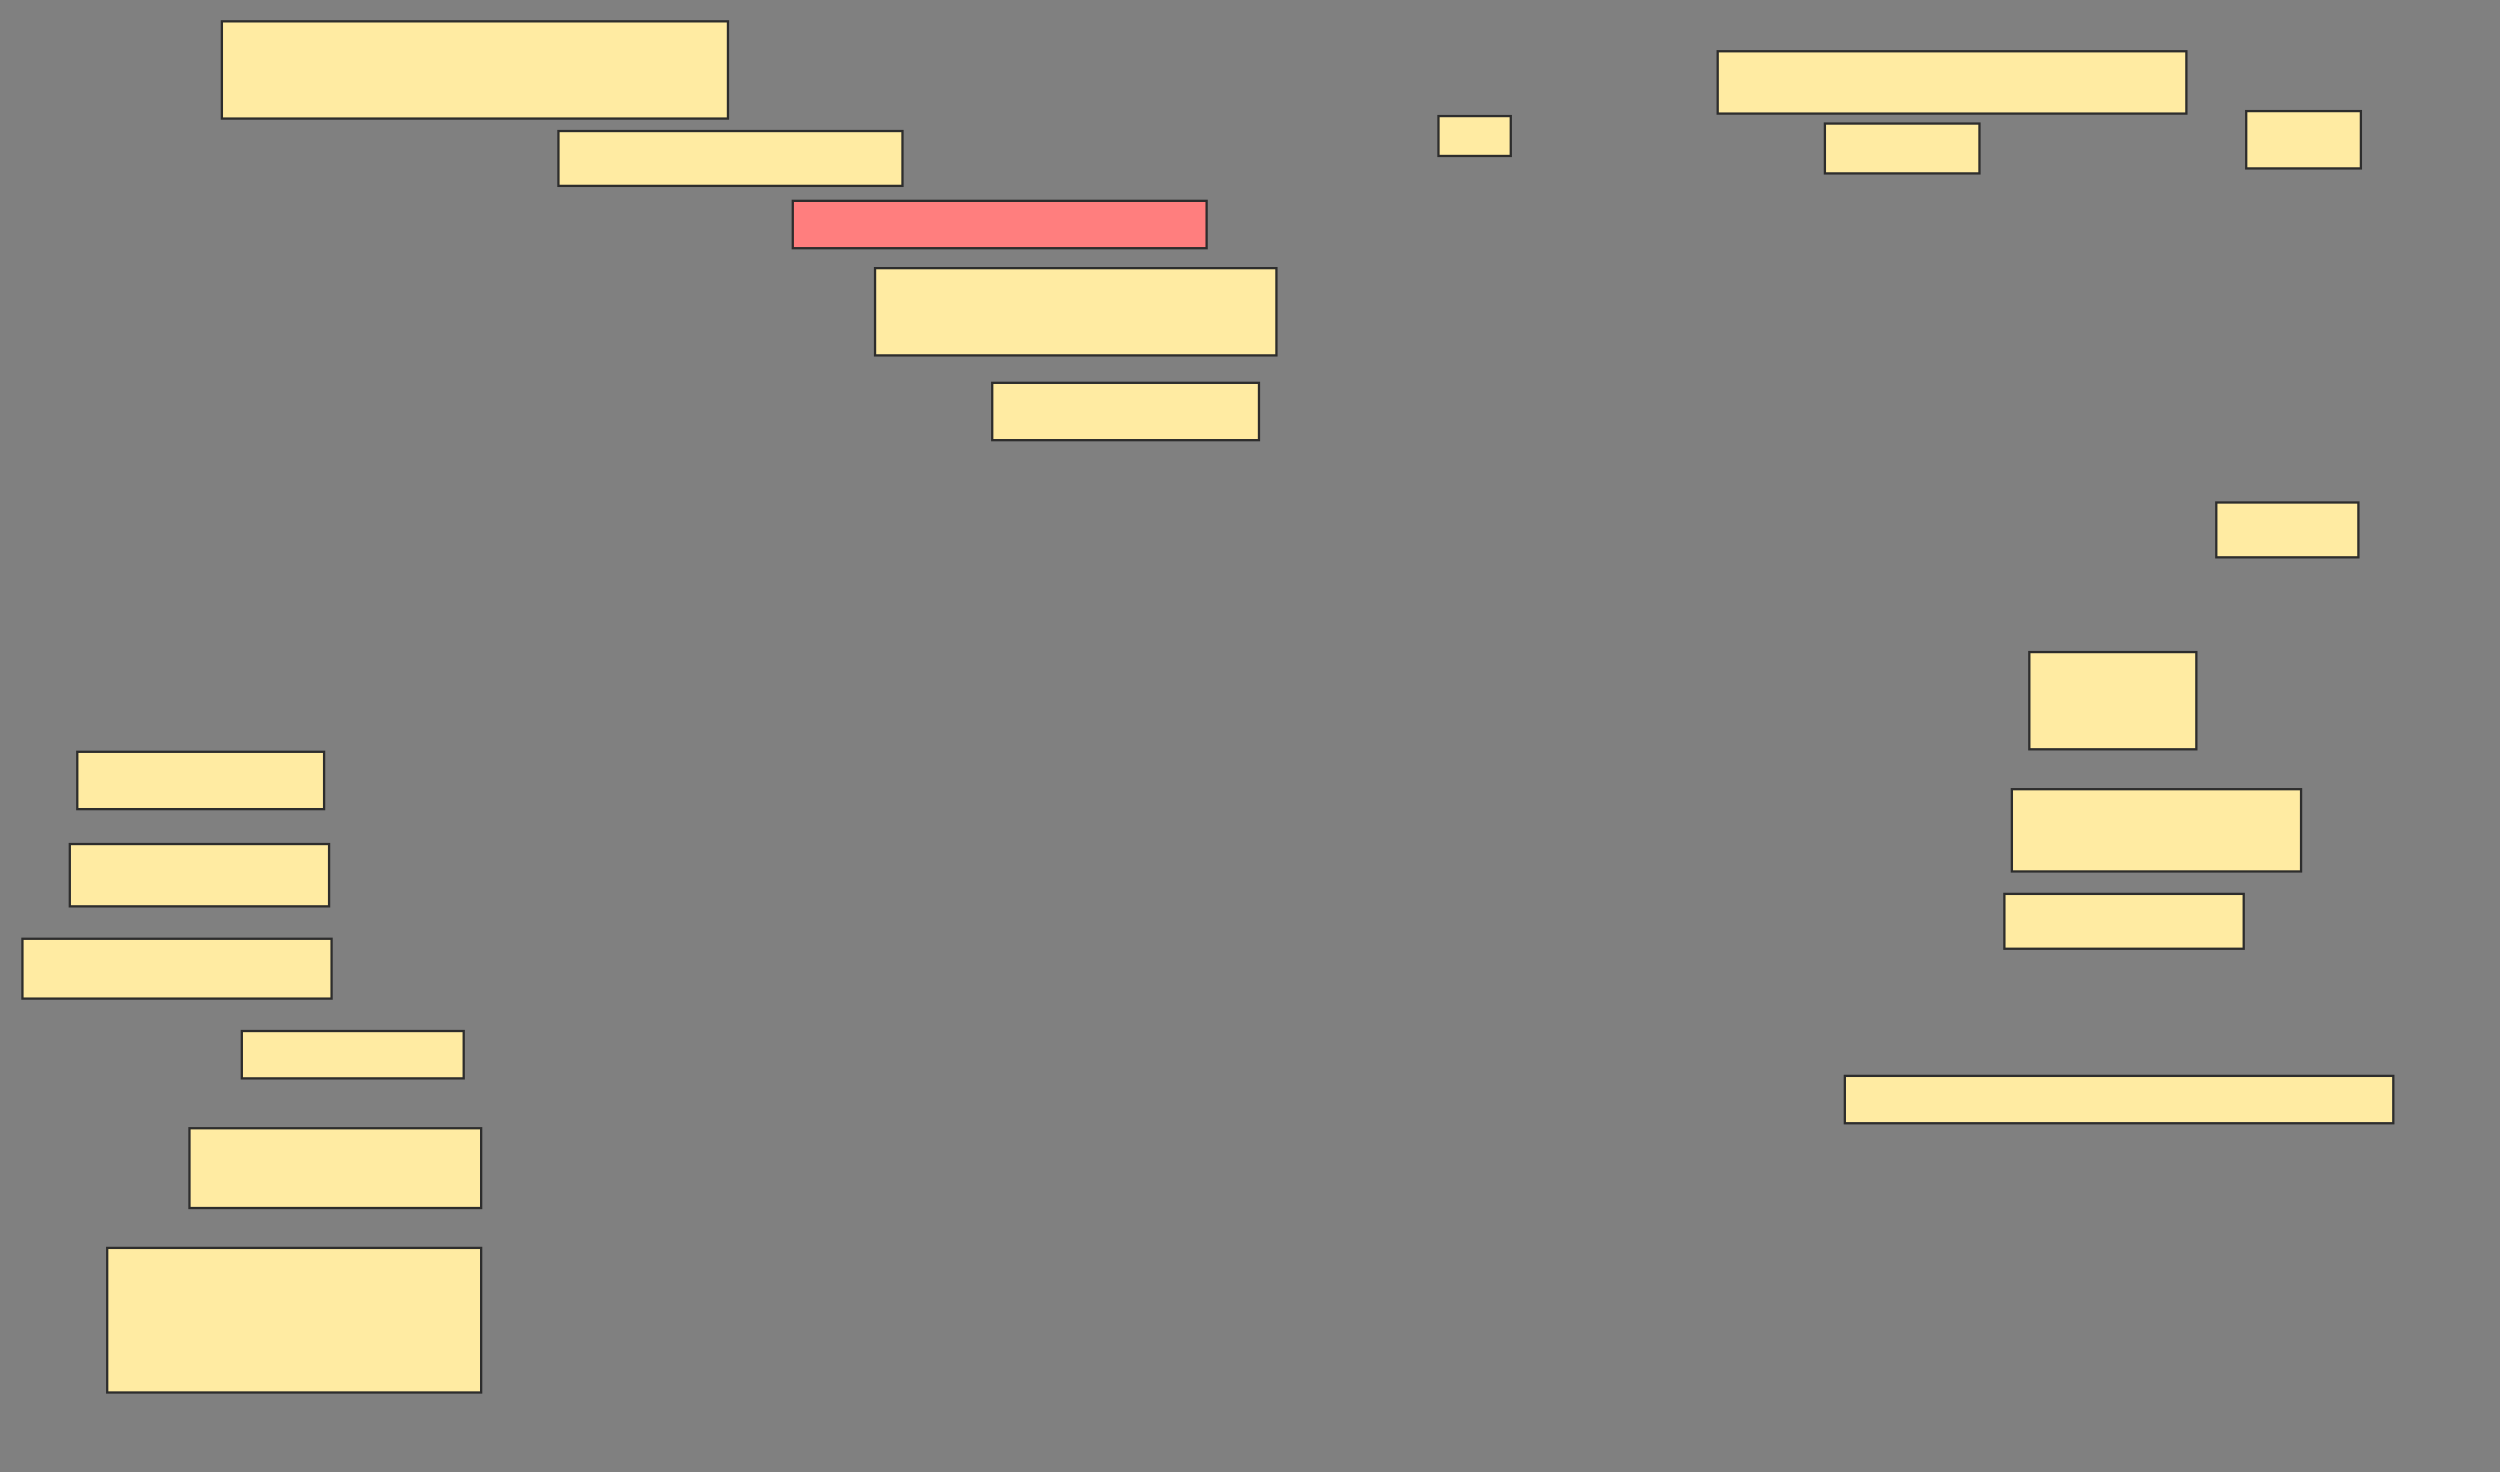 <svg xmlns="http://www.w3.org/2000/svg" width="1090" height="642">
 <rect width="100%" height="100%" fill="#808080" stroke="none"/>
 <!-- Created with Image Occlusion Enhanced -->
 <g>
  <title>Labels</title>
 </g>
 <g>
  <title>Masks</title>
  <rect id="756aed825cfa457892c765d0a38e77b5-ao-1" height="27.174" width="204.348" y="22.348" x="748.913" stroke="#2D2D2D" fill="#FFEBA2"/>
  <rect id="756aed825cfa457892c765d0a38e77b5-ao-2" height="25" width="50" y="48.435" x="979.348" stroke="#2D2D2D" fill="#FFEBA2"/>
  <rect id="756aed825cfa457892c765d0a38e77b5-ao-3" height="21.739" width="67.391" y="53.87" x="795.652" stroke="#2D2D2D" fill="#FFEBA2"/>
  <rect id="756aed825cfa457892c765d0a38e77b5-ao-4" height="17.391" width="31.522" y="50.609" x="627.174" stroke="#2D2D2D" fill="#FFEBA2"/>
  <rect id="756aed825cfa457892c765d0a38e77b5-ao-5" height="23.913" width="61.957" y="219.087" x="966.304" stroke="#2D2D2D" fill="#FFEBA2"/>
  <rect id="756aed825cfa457892c765d0a38e77b5-ao-6" height="42.391" width="72.826" y="284.304" x="884.783" stroke="#2D2D2D" fill="#FFEBA2"/>
  <rect id="756aed825cfa457892c765d0a38e77b5-ao-7" height="35.87" width="126.087" y="344.087" x="877.174" stroke="#2D2D2D" fill="#FFEBA2"/>
  <rect id="756aed825cfa457892c765d0a38e77b5-ao-8" height="23.913" width="104.348" y="389.739" x="873.913" stroke="#2D2D2D" fill="#FFEBA2"/>
  <rect id="756aed825cfa457892c765d0a38e77b5-ao-9" height="20.652" width="239.13" y="469.087" x="804.348" stroke="#2D2D2D" fill="#FFEBA2"/>
  <rect id="756aed825cfa457892c765d0a38e77b5-ao-10" height="34.783" width="127.174" y="491.913" x="82.609" stroke="#2D2D2D" fill="#FFEBA2"/>
  <rect id="756aed825cfa457892c765d0a38e77b5-ao-11" height="20.652" width="96.739" y="449.522" x="105.435" stroke="#2D2D2D" fill="#FFEBA2"/>
  <rect id="756aed825cfa457892c765d0a38e77b5-ao-12" height="63.043" width="163.043" y="544.087" x="46.739" stroke="#2D2D2D" fill="#FFEBA2"/>
  <rect id="756aed825cfa457892c765d0a38e77b5-ao-13" height="26.087" width="134.783" y="409.304" x="9.783" stroke="#2D2D2D" fill="#FFEBA2"/>
  <rect id="756aed825cfa457892c765d0a38e77b5-ao-14" height="27.174" width="113.043" y="368" x="30.435" stroke="#2D2D2D" fill="#FFEBA2"/>
  <rect id="756aed825cfa457892c765d0a38e77b5-ao-15" height="25" width="107.609" y="327.783" x="33.696" stroke="#2D2D2D" fill="#FFEBA2"/>
  <rect id="756aed825cfa457892c765d0a38e77b5-ao-16" height="23.913" width="150" y="57.13" x="243.478" stroke="#2D2D2D" fill="#FFEBA2"/>
  <rect id="756aed825cfa457892c765d0a38e77b5-ao-17" height="20.652" width="180.435" y="87.565" x="345.652" stroke="#2D2D2D" fill="#FF7E7E" class="qshape"/>
  <rect id="756aed825cfa457892c765d0a38e77b5-ao-18" height="38.043" width="175" y="116.913" x="381.522" stroke="#2D2D2D" fill="#FFEBA2"/>
  <rect id="756aed825cfa457892c765d0a38e77b5-ao-19" height="25" width="116.304" y="166.913" x="432.609" stroke="#2D2D2D" fill="#FFEBA2"/>
  <rect id="756aed825cfa457892c765d0a38e77b5-ao-20" height="42.391" width="220.652" y="9.304" x="96.739" stroke="#2D2D2D" fill="#FFEBA2"/>
 </g>
</svg>
